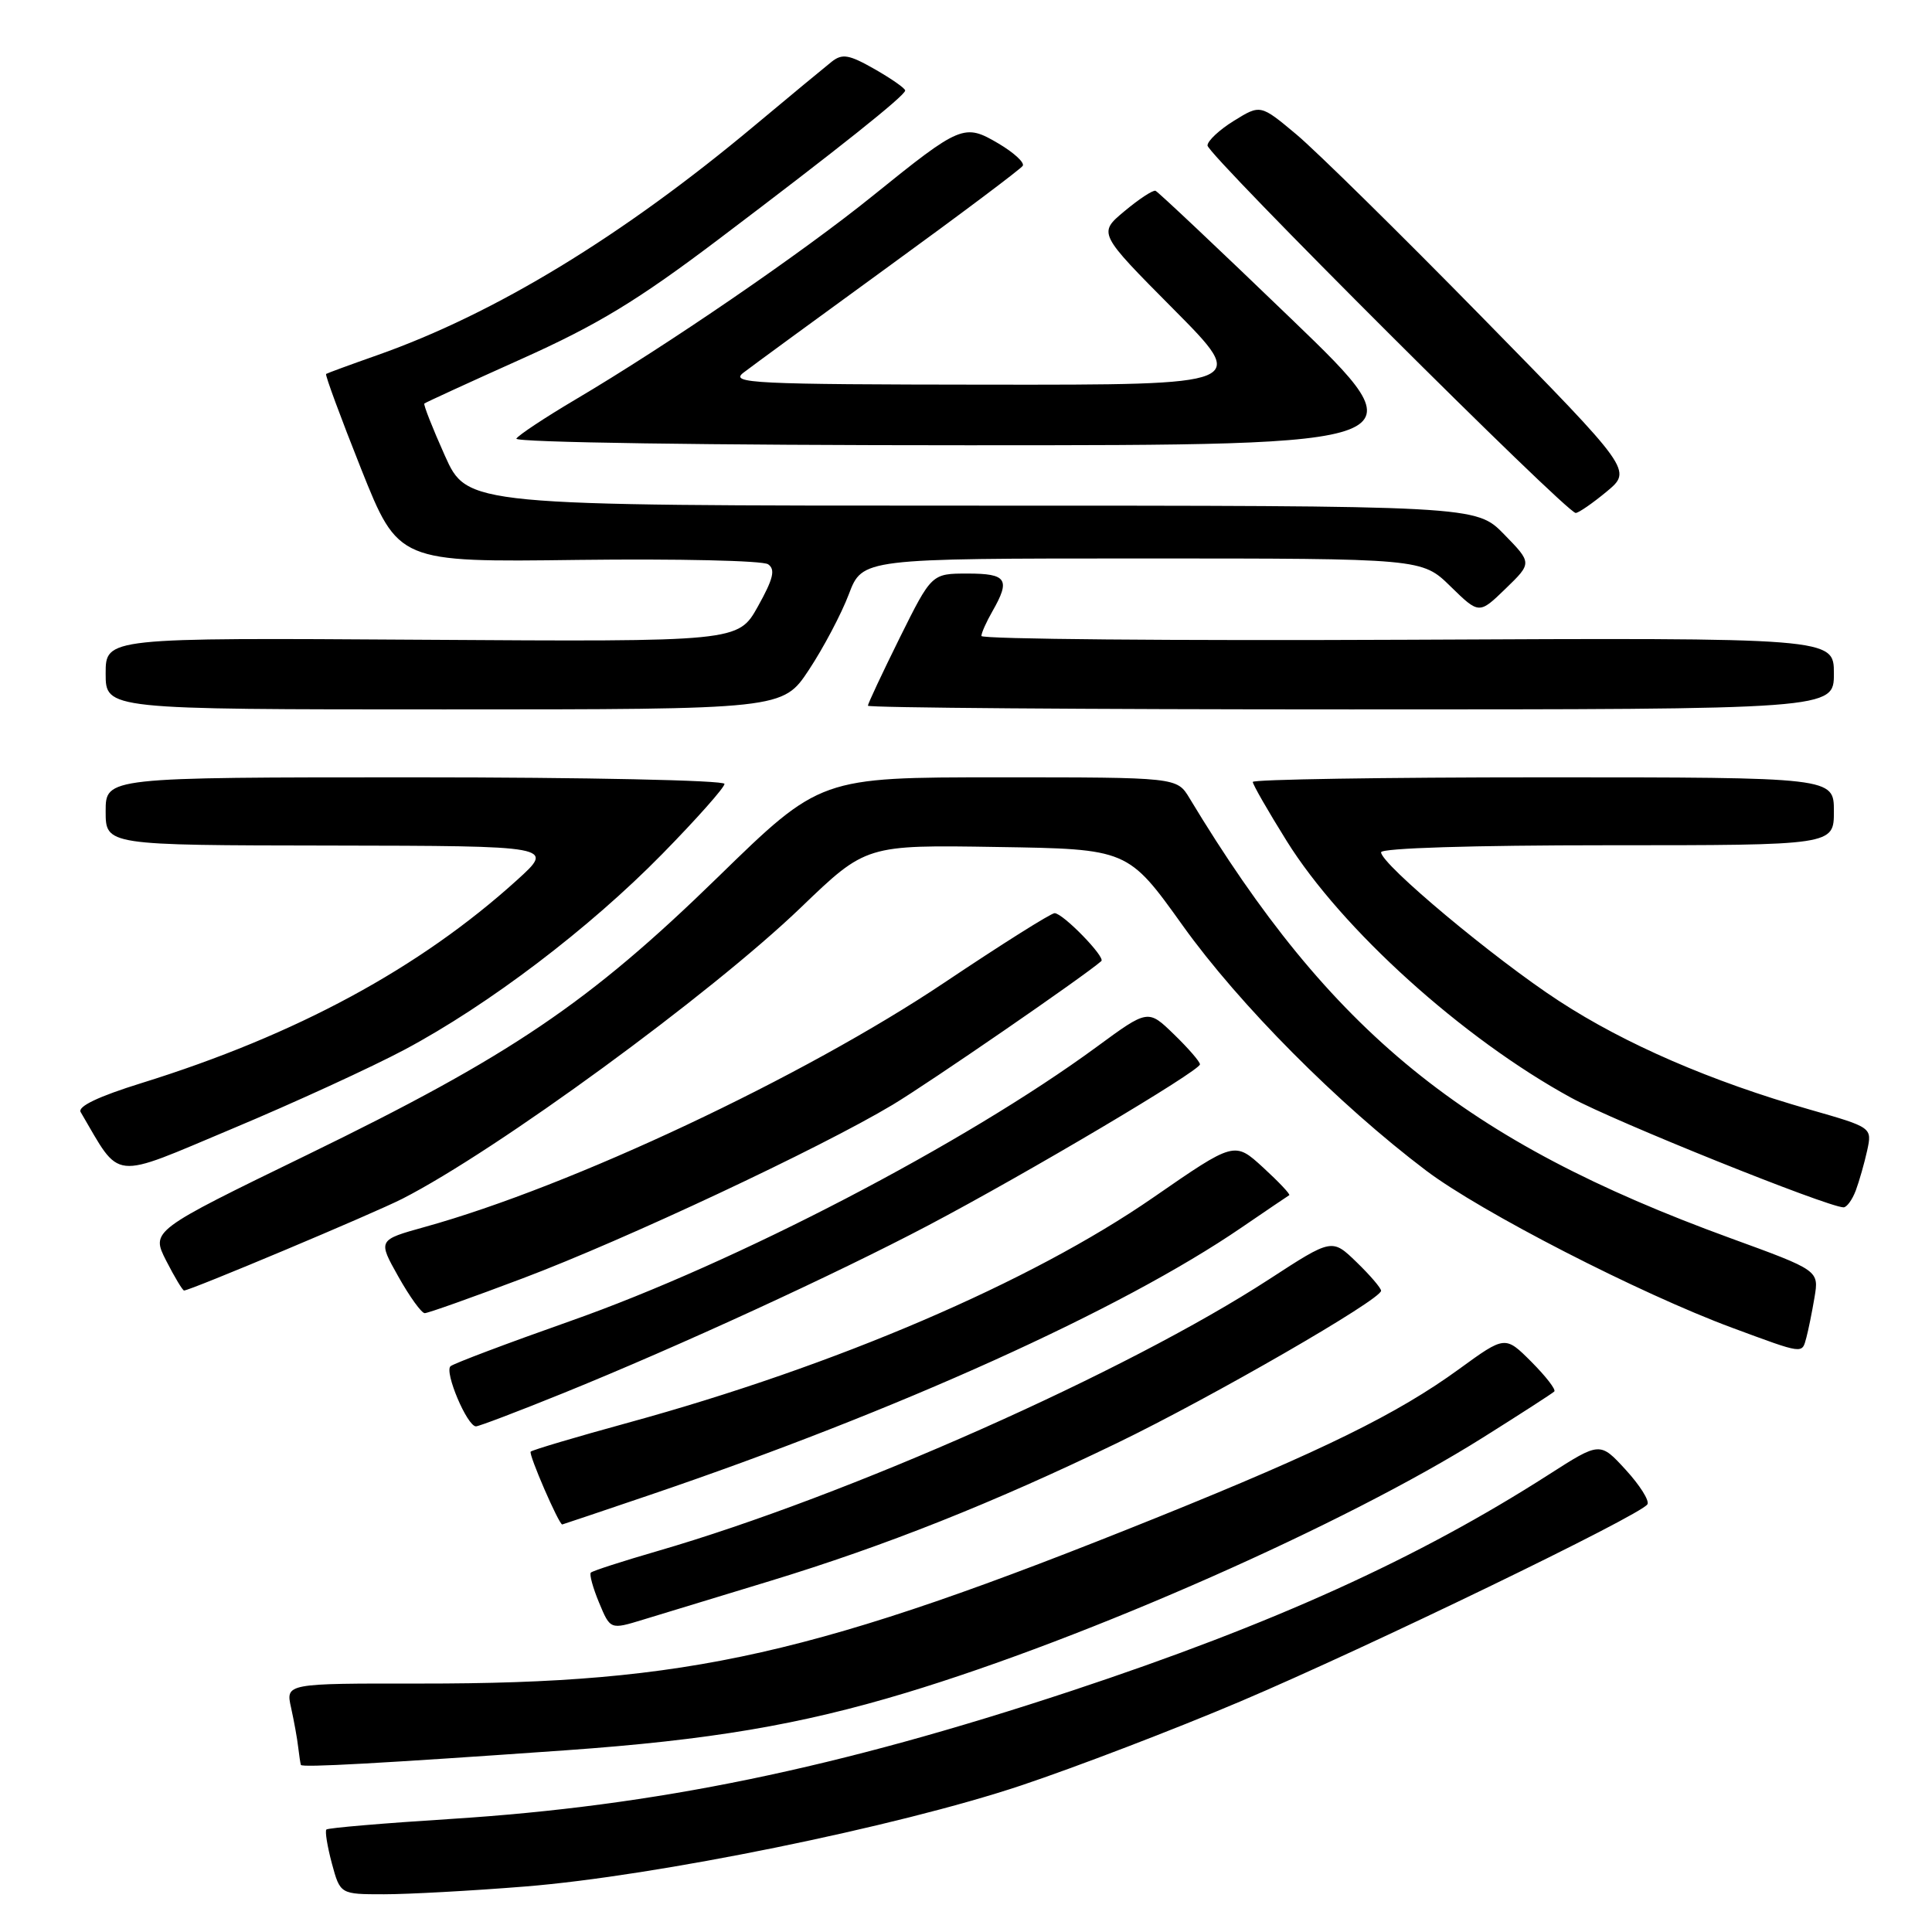<?xml version="1.0" encoding="UTF-8" standalone="no"?>
<!DOCTYPE svg PUBLIC "-//W3C//DTD SVG 1.1//EN" "http://www.w3.org/Graphics/SVG/1.1/DTD/svg11.dtd" >
<svg xmlns="http://www.w3.org/2000/svg" xmlns:xlink="http://www.w3.org/1999/xlink" version="1.1" viewBox="0 0 256 256">
 <g >
 <path fill="currentColor"
d=" M 69.60 249.97 C 86.86 248.59 118.91 242.06 135.28 236.59 C 142.58 234.15 155.66 229.14 164.35 225.45 C 181.17 218.31 217.41 200.77 218.29 199.33 C 218.59 198.86 217.29 196.80 215.42 194.76 C 212.01 191.04 212.01 191.04 205.25 195.37 C 187.85 206.52 168.80 215.16 142.00 224.04 C 110.88 234.34 86.91 239.29 59.73 241.02 C 50.87 241.58 43.46 242.21 43.25 242.42 C 43.04 242.63 43.37 244.64 43.97 246.90 C 45.08 251.00 45.08 251.00 50.89 251.00 C 54.09 251.00 62.51 250.54 69.60 249.97 Z  M 75.00 231.92 C 94.02 230.57 105.96 228.56 120.00 224.32 C 144.25 216.99 178.25 201.96 196.50 190.48 C 201.45 187.37 205.70 184.63 205.95 184.38 C 206.20 184.13 204.83 182.37 202.92 180.45 C 199.44 176.97 199.44 176.97 193.32 181.42 C 185.20 187.33 175.22 192.24 153.50 201.00 C 107.97 219.35 91.31 223.11 55.68 223.08 C 37.85 223.06 37.85 223.06 38.57 226.28 C 38.96 228.05 39.39 230.40 39.51 231.50 C 39.64 232.60 39.80 233.66 39.87 233.86 C 40.01 234.23 50.34 233.66 75.00 231.92 Z  M 102.00 209.50 C 117.31 204.83 131.55 199.17 148.00 191.22 C 160.59 185.13 183.00 172.20 183.00 171.03 C 183.00 170.68 181.54 168.97 179.75 167.24 C 176.50 164.09 176.50 164.09 168.18 169.50 C 149.31 181.77 112.33 198.21 87.10 205.53 C 82.48 206.87 78.52 208.15 78.29 208.38 C 78.07 208.60 78.56 210.39 79.38 212.36 C 80.87 215.94 80.87 215.94 85.19 214.62 C 87.56 213.90 95.12 211.59 102.00 209.50 Z  M 86.05 198.11 C 118.99 186.92 148.57 173.56 164.50 162.66 C 167.80 160.41 170.65 158.47 170.83 158.37 C 171.01 158.26 169.45 156.61 167.37 154.70 C 163.58 151.23 163.58 151.23 152.82 158.67 C 136.58 169.90 110.76 180.97 83.22 188.52 C 76.35 190.40 70.54 192.13 70.32 192.35 C 70.00 192.66 74.05 202.00 74.50 202.00 C 74.55 202.00 79.75 200.25 86.05 198.11 Z  M 74.63 184.60 C 89.95 178.39 110.68 168.86 123.00 162.37 C 136.04 155.50 159.00 141.89 159.00 141.03 C 159.00 140.68 157.45 138.89 155.56 137.06 C 152.12 133.72 152.12 133.72 145.31 138.72 C 127.87 151.52 97.51 167.33 75.50 175.07 C 67.25 177.98 60.14 180.66 59.70 181.03 C 58.84 181.76 61.90 189.00 63.07 189.00 C 63.45 189.00 68.66 187.02 74.63 184.60 Z  M 239.35 177.25 C 239.61 176.29 240.10 173.89 240.43 171.92 C 241.03 168.34 241.03 168.34 229.26 164.05 C 194.00 151.19 176.37 136.85 157.61 105.75 C 155.95 103.00 155.95 103.00 132.32 103.00 C 108.69 103.00 108.69 103.00 95.10 116.25 C 78.03 132.89 67.65 139.91 40.71 153.02 C 20.01 163.09 20.01 163.09 22.02 167.05 C 23.13 169.22 24.20 171.00 24.39 171.00 C 25.20 171.00 49.50 160.79 53.32 158.84 C 65.78 152.48 94.14 131.76 106.13 120.24 C 114.75 111.95 114.75 111.95 132.11 112.23 C 149.46 112.50 149.46 112.50 156.73 122.66 C 164.21 133.11 177.32 146.30 188.97 155.11 C 196.24 160.60 217.23 171.38 229.50 175.93 C 239.10 179.48 238.75 179.43 239.35 177.25 Z  M 69.28 169.38 C 82.88 164.25 108.66 152.15 118.26 146.40 C 123.10 143.50 143.63 129.37 145.93 127.35 C 146.52 126.84 140.84 121.00 139.74 121.00 C 139.26 121.00 132.70 125.13 125.18 130.17 C 106.44 142.73 75.68 157.20 56.28 162.58 C 50.06 164.31 50.06 164.31 52.78 169.15 C 54.28 171.82 55.85 174.00 56.28 174.00 C 56.71 174.00 62.56 171.92 69.28 169.38 Z  M 245.90 157.75 C 246.36 156.51 247.04 154.13 247.41 152.45 C 248.07 149.39 248.07 149.39 239.79 147.02 C 226.72 143.28 215.35 138.36 206.57 132.63 C 198.00 127.05 183.00 114.51 183.00 112.93 C 183.00 112.38 195.15 112.00 213.00 112.00 C 243.00 112.00 243.00 112.00 243.00 107.50 C 243.00 103.00 243.00 103.00 204.50 103.00 C 183.32 103.00 166.00 103.28 166.00 103.61 C 166.00 103.95 168.02 107.47 170.49 111.43 C 177.78 123.13 193.83 137.62 208.17 145.45 C 213.91 148.59 242.04 159.90 244.27 159.98 C 244.70 159.99 245.43 158.99 245.90 157.75 Z  M 53.62 139.08 C 64.75 133.15 78.08 123.02 87.75 113.16 C 92.29 108.53 96.00 104.35 96.00 103.87 C 96.00 103.39 77.55 103.00 55.00 103.00 C 14.00 103.00 14.00 103.00 14.00 107.50 C 14.00 112.00 14.00 112.00 43.75 112.04 C 73.50 112.09 73.50 112.09 68.50 116.62 C 55.60 128.30 39.25 137.14 18.76 143.51 C 13.03 145.29 10.25 146.62 10.69 147.36 C 16.10 156.56 14.51 156.39 30.80 149.55 C 38.99 146.12 49.26 141.40 53.62 139.08 Z  M 107.19 88.75 C 109.10 85.86 111.48 81.36 112.47 78.75 C 114.27 74.00 114.27 74.00 151.34 74.00 C 188.42 74.00 188.42 74.00 192.20 77.70 C 195.99 81.40 195.99 81.40 199.50 78.00 C 203.01 74.60 203.01 74.60 199.30 70.80 C 195.59 67.00 195.59 67.00 128.76 67.00 C 61.92 67.00 61.92 67.00 58.94 60.36 C 57.30 56.70 56.08 53.60 56.23 53.47 C 56.38 53.33 62.18 50.67 69.13 47.55 C 79.20 43.03 84.49 39.82 95.24 31.69 C 111.09 19.71 119.89 12.70 119.94 12.00 C 119.97 11.72 118.16 10.46 115.93 9.18 C 112.49 7.22 111.61 7.07 110.20 8.18 C 109.28 8.91 104.69 12.71 100.01 16.62 C 82.48 31.29 65.62 41.55 50.00 47.06 C 46.42 48.32 43.37 49.44 43.21 49.55 C 43.05 49.66 45.14 55.32 47.85 62.13 C 52.79 74.50 52.79 74.50 76.64 74.19 C 89.77 74.03 101.07 74.28 101.78 74.77 C 102.77 75.46 102.47 76.69 100.43 80.35 C 97.81 85.04 97.81 85.04 55.90 84.77 C 14.00 84.50 14.00 84.50 14.00 89.25 C 14.00 94.00 14.00 94.00 58.86 94.00 C 103.72 94.00 103.72 94.00 107.19 88.75 Z  M 243.00 89.25 C 243.00 84.50 243.00 84.50 186.50 84.77 C 155.43 84.91 130.02 84.69 130.04 84.27 C 130.05 83.84 130.71 82.38 131.50 81.00 C 133.92 76.77 133.41 76.00 128.22 76.00 C 123.45 76.00 123.45 76.00 119.22 84.51 C 116.90 89.20 115.00 93.25 115.00 93.51 C 115.00 93.78 143.80 94.00 179.00 94.00 C 243.00 94.00 243.00 94.00 243.00 89.25 Z  M 212.89 65.14 C 216.28 62.32 216.28 62.32 196.43 42.08 C 185.52 30.95 174.43 20.04 171.80 17.83 C 167.02 13.83 167.02 13.83 163.51 16.00 C 161.58 17.19 160.00 18.67 160.00 19.28 C 160.00 20.50 207.61 68.02 208.79 67.97 C 209.18 67.96 211.03 66.68 212.89 65.14 Z  M 171.10 42.25 C 161.54 33.04 153.44 25.40 153.11 25.28 C 152.77 25.16 150.93 26.37 149.00 27.98 C 145.50 30.90 145.50 30.90 155.48 40.95 C 165.46 51.00 165.46 51.00 130.98 50.97 C 99.70 50.94 96.69 50.79 98.50 49.39 C 99.60 48.54 108.27 42.20 117.77 35.29 C 127.27 28.39 135.26 22.39 135.52 21.97 C 135.78 21.54 134.34 20.22 132.31 19.02 C 127.76 16.34 127.32 16.52 115.64 25.95 C 106.30 33.50 88.40 45.76 76.23 52.95 C 72.23 55.32 68.72 57.64 68.42 58.12 C 68.12 58.62 93.96 59.00 128.19 59.00 C 188.49 59.00 188.49 59.00 171.10 42.25 Z "/>
</g>
</svg>